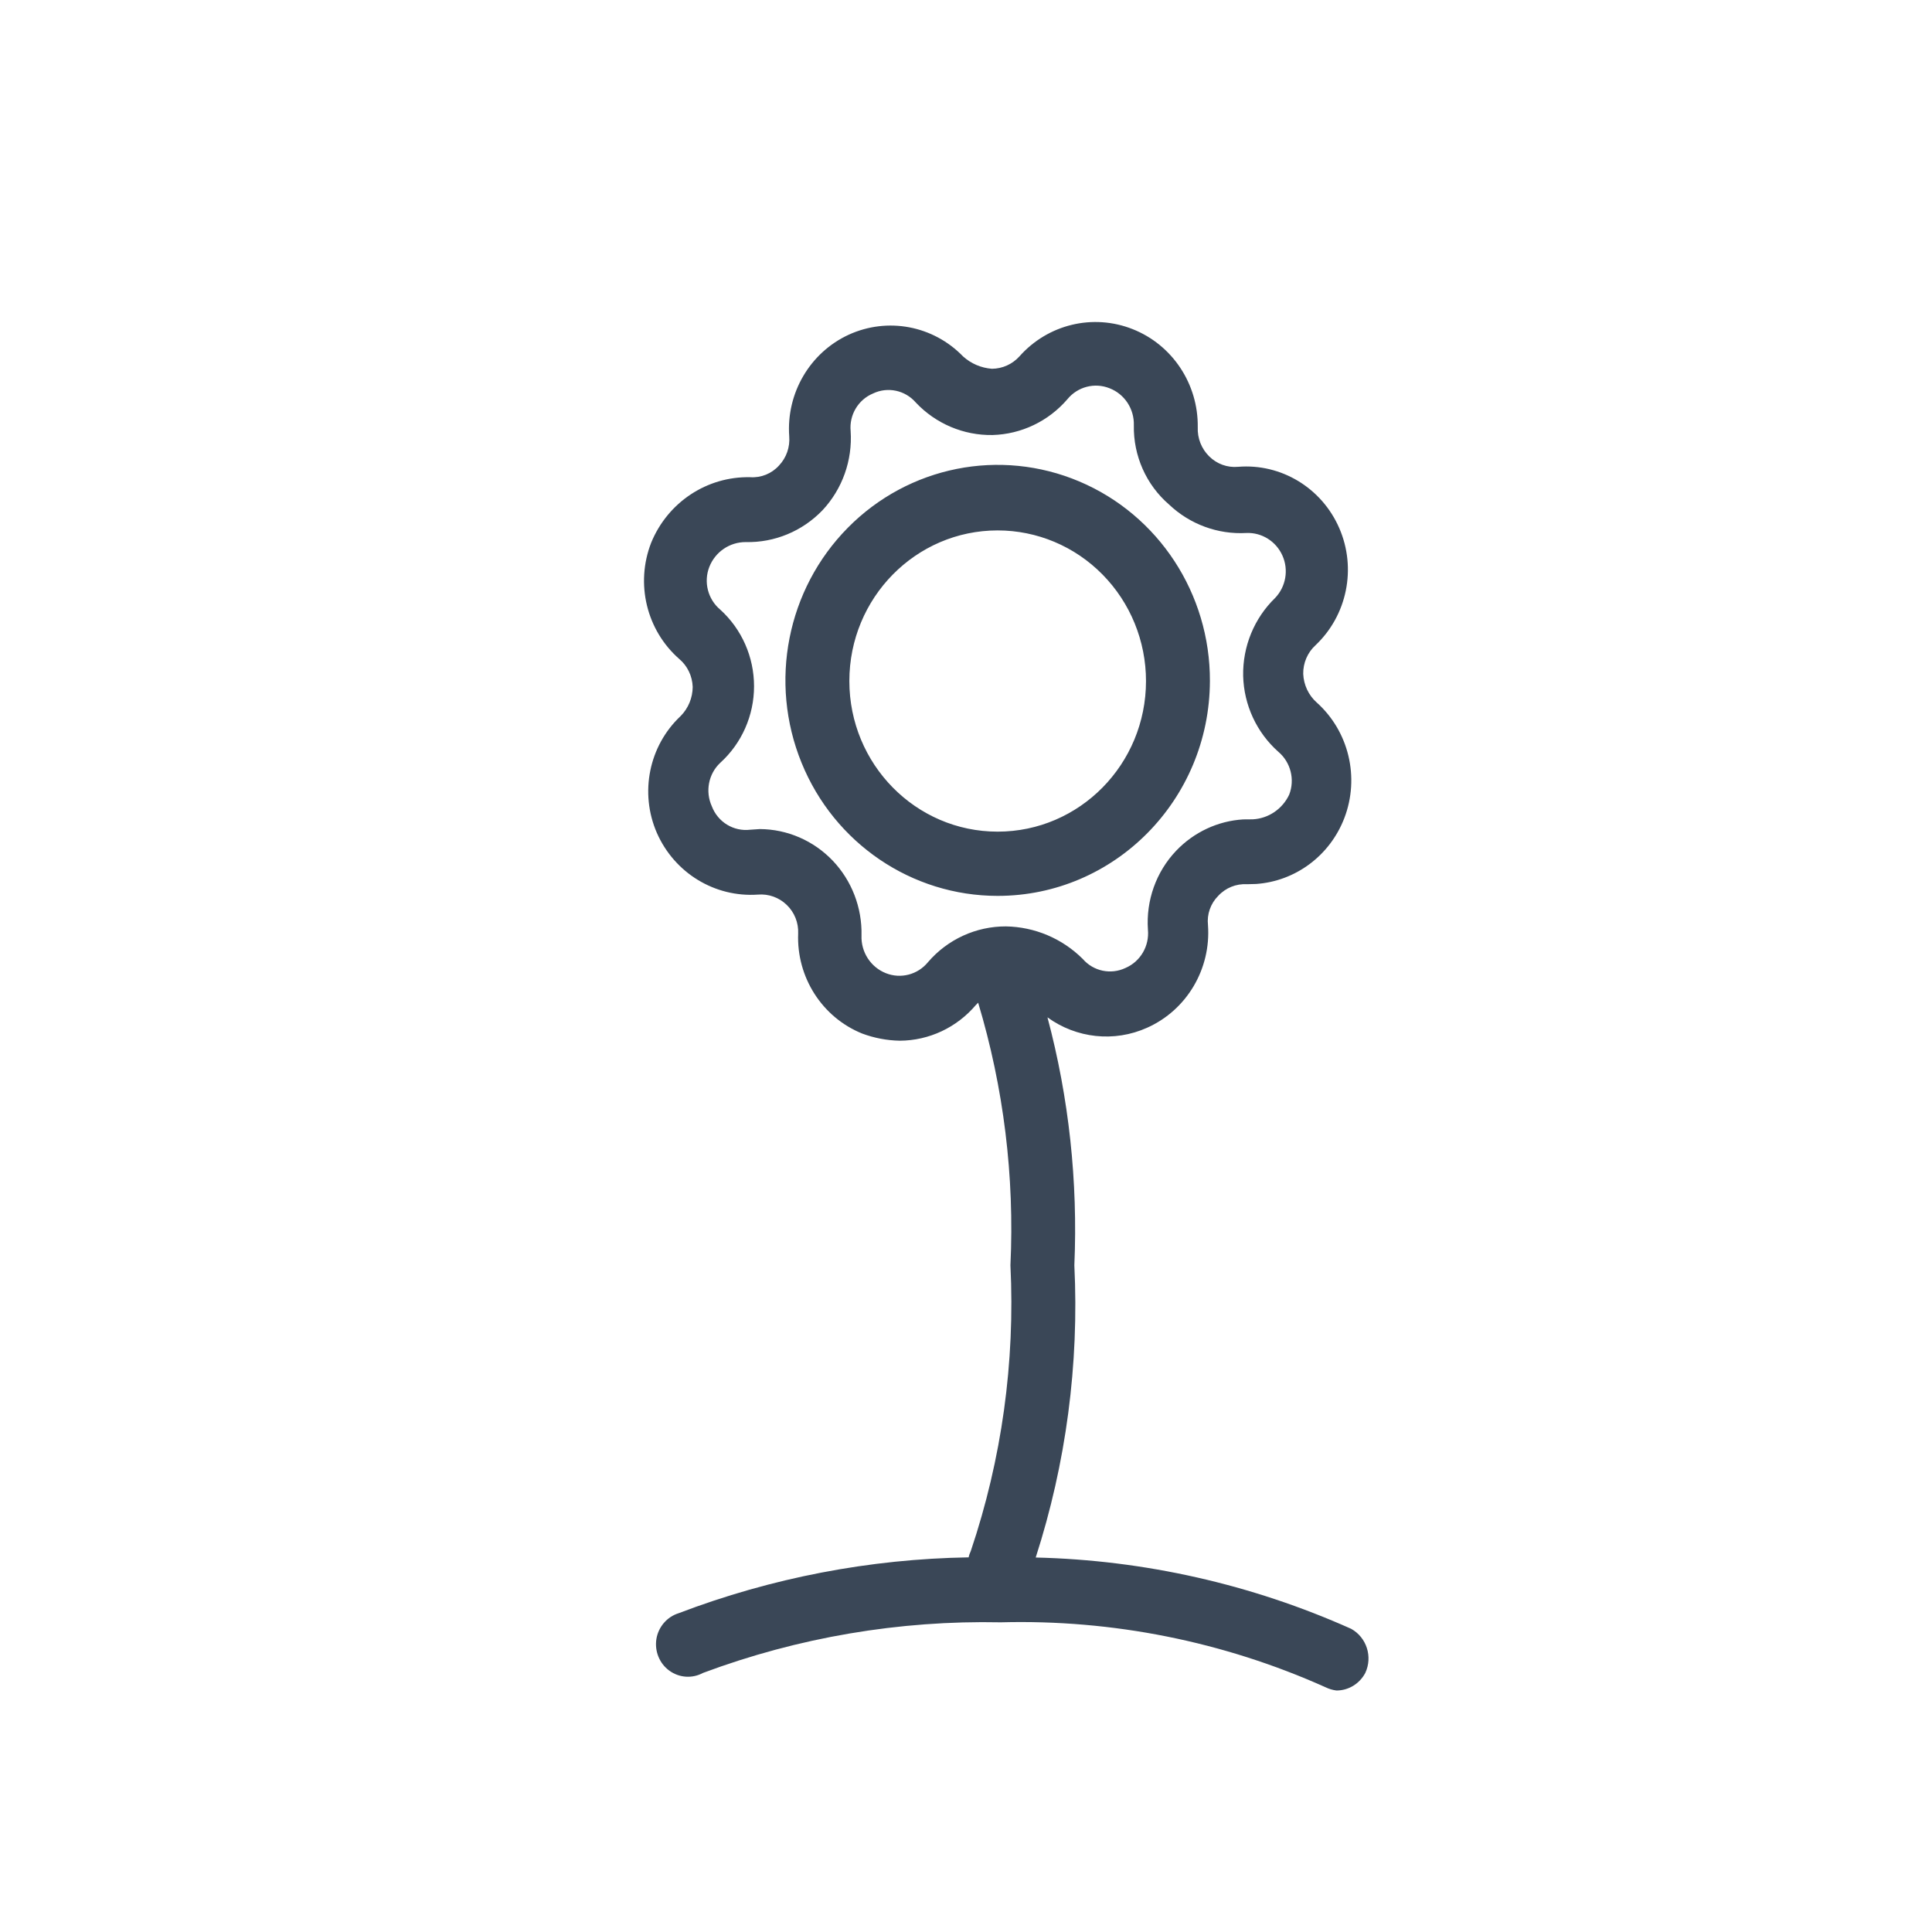 <svg width="24" height="24" viewBox="0 0 24 24" fill="none" xmlns="http://www.w3.org/2000/svg">
<path fill-rule="evenodd" clip-rule="evenodd" d="M14.071 4.089C14.564 4.284 14.886 4.77 14.879 5.307C14.873 5.443 14.925 5.575 15.022 5.67C15.117 5.764 15.247 5.811 15.379 5.799C15.915 5.755 16.42 6.061 16.637 6.561C16.854 7.06 16.735 7.645 16.34 8.017C16.242 8.107 16.187 8.237 16.189 8.371C16.195 8.508 16.255 8.636 16.356 8.726C16.756 9.084 16.893 9.658 16.7 10.162C16.52 10.631 16.091 10.947 15.604 10.981L15.491 10.984C15.356 10.976 15.225 11.029 15.133 11.129C15.038 11.224 14.991 11.358 15.006 11.492C15.045 12.036 14.743 12.546 14.252 12.766C13.84 12.952 13.369 12.897 13.012 12.638C13.279 13.639 13.391 14.678 13.346 15.718C13.406 16.948 13.243 18.179 12.866 19.348C14.215 19.38 15.547 19.68 16.785 20.234C16.977 20.341 17.054 20.581 16.96 20.782C16.889 20.916 16.752 21 16.602 21C16.555 20.994 16.51 20.981 16.467 20.96C15.198 20.391 13.82 20.116 12.433 20.153C11.171 20.127 9.916 20.34 8.732 20.782C8.599 20.854 8.437 20.843 8.314 20.753C8.192 20.664 8.13 20.512 8.154 20.36C8.179 20.209 8.286 20.085 8.43 20.04C9.584 19.6 10.803 19.366 12.033 19.346C12.038 19.319 12.048 19.292 12.06 19.266C12.444 18.126 12.611 16.922 12.552 15.718C12.604 14.614 12.468 13.511 12.151 12.456L12.123 12.484C11.886 12.764 11.542 12.926 11.178 12.928C11.018 12.925 10.86 12.895 10.71 12.839C10.213 12.638 9.894 12.14 9.915 11.597C9.921 11.463 9.869 11.333 9.773 11.241C9.677 11.148 9.547 11.102 9.415 11.113C8.88 11.15 8.379 10.845 8.16 10.347C7.943 9.849 8.061 9.266 8.454 8.896C8.55 8.8 8.604 8.669 8.605 8.533C8.6 8.398 8.54 8.272 8.438 8.186C8.031 7.829 7.891 7.25 8.089 6.742C8.295 6.239 8.783 5.916 9.32 5.928C9.454 5.937 9.586 5.884 9.677 5.783C9.769 5.686 9.815 5.554 9.804 5.42C9.766 4.884 10.061 4.38 10.543 4.158C11.026 3.937 11.593 4.044 11.964 4.428C12.064 4.518 12.189 4.571 12.322 4.581C12.452 4.58 12.575 4.525 12.663 4.428C13.017 4.028 13.578 3.893 14.071 4.089ZM13.259 4.96C13.024 5.233 12.687 5.394 12.33 5.404C11.971 5.41 11.625 5.264 11.377 5.001C11.244 4.847 11.027 4.801 10.845 4.888C10.661 4.965 10.548 5.154 10.567 5.355C10.591 5.719 10.464 6.075 10.217 6.339C9.967 6.599 9.622 6.742 9.264 6.734C9.066 6.733 8.886 6.854 8.812 7.041C8.738 7.229 8.793 7.444 8.947 7.573C9.214 7.815 9.367 8.161 9.367 8.525C9.367 8.888 9.214 9.234 8.947 9.476C8.8 9.614 8.759 9.833 8.843 10.017C8.918 10.213 9.114 10.332 9.32 10.307L9.439 10.299C9.78 10.301 10.106 10.442 10.344 10.691C10.581 10.94 10.71 11.275 10.702 11.621C10.694 11.826 10.815 12.014 11.004 12.089C11.189 12.163 11.401 12.108 11.528 11.952C11.772 11.668 12.126 11.507 12.496 11.508C12.853 11.514 13.195 11.658 13.45 11.912C13.582 12.065 13.799 12.111 13.982 12.024C14.167 11.944 14.279 11.752 14.26 11.549C14.235 11.186 14.362 10.83 14.61 10.569C14.831 10.337 15.129 10.198 15.443 10.179L15.562 10.178C15.757 10.168 15.931 10.05 16.015 9.871C16.088 9.683 16.033 9.468 15.88 9.339C15.611 9.1 15.452 8.758 15.443 8.396C15.436 8.031 15.58 7.68 15.84 7.428C15.974 7.288 16.01 7.079 15.931 6.902C15.852 6.724 15.674 6.613 15.483 6.621C15.128 6.641 14.781 6.513 14.522 6.267C14.238 6.022 14.078 5.661 14.085 5.283C14.091 5.08 13.97 4.895 13.783 4.823C13.598 4.749 13.386 4.804 13.259 4.96ZM13.408 5.981C14.393 6.398 15.033 7.376 15.03 8.46C15.025 9.936 13.846 11.129 12.393 11.129C11.326 11.129 10.364 10.476 9.957 9.475C9.549 8.473 9.776 7.321 10.532 6.556C11.287 5.791 12.423 5.564 13.408 5.981ZM12.393 6.589C11.376 6.589 10.551 7.427 10.551 8.46C10.551 9.493 11.376 10.331 12.393 10.331C13.411 10.331 14.236 9.493 14.236 8.46C14.236 7.964 14.042 7.488 13.696 7.137C13.351 6.786 12.882 6.589 12.393 6.589Z" fill="#3A4757"/>
</svg>